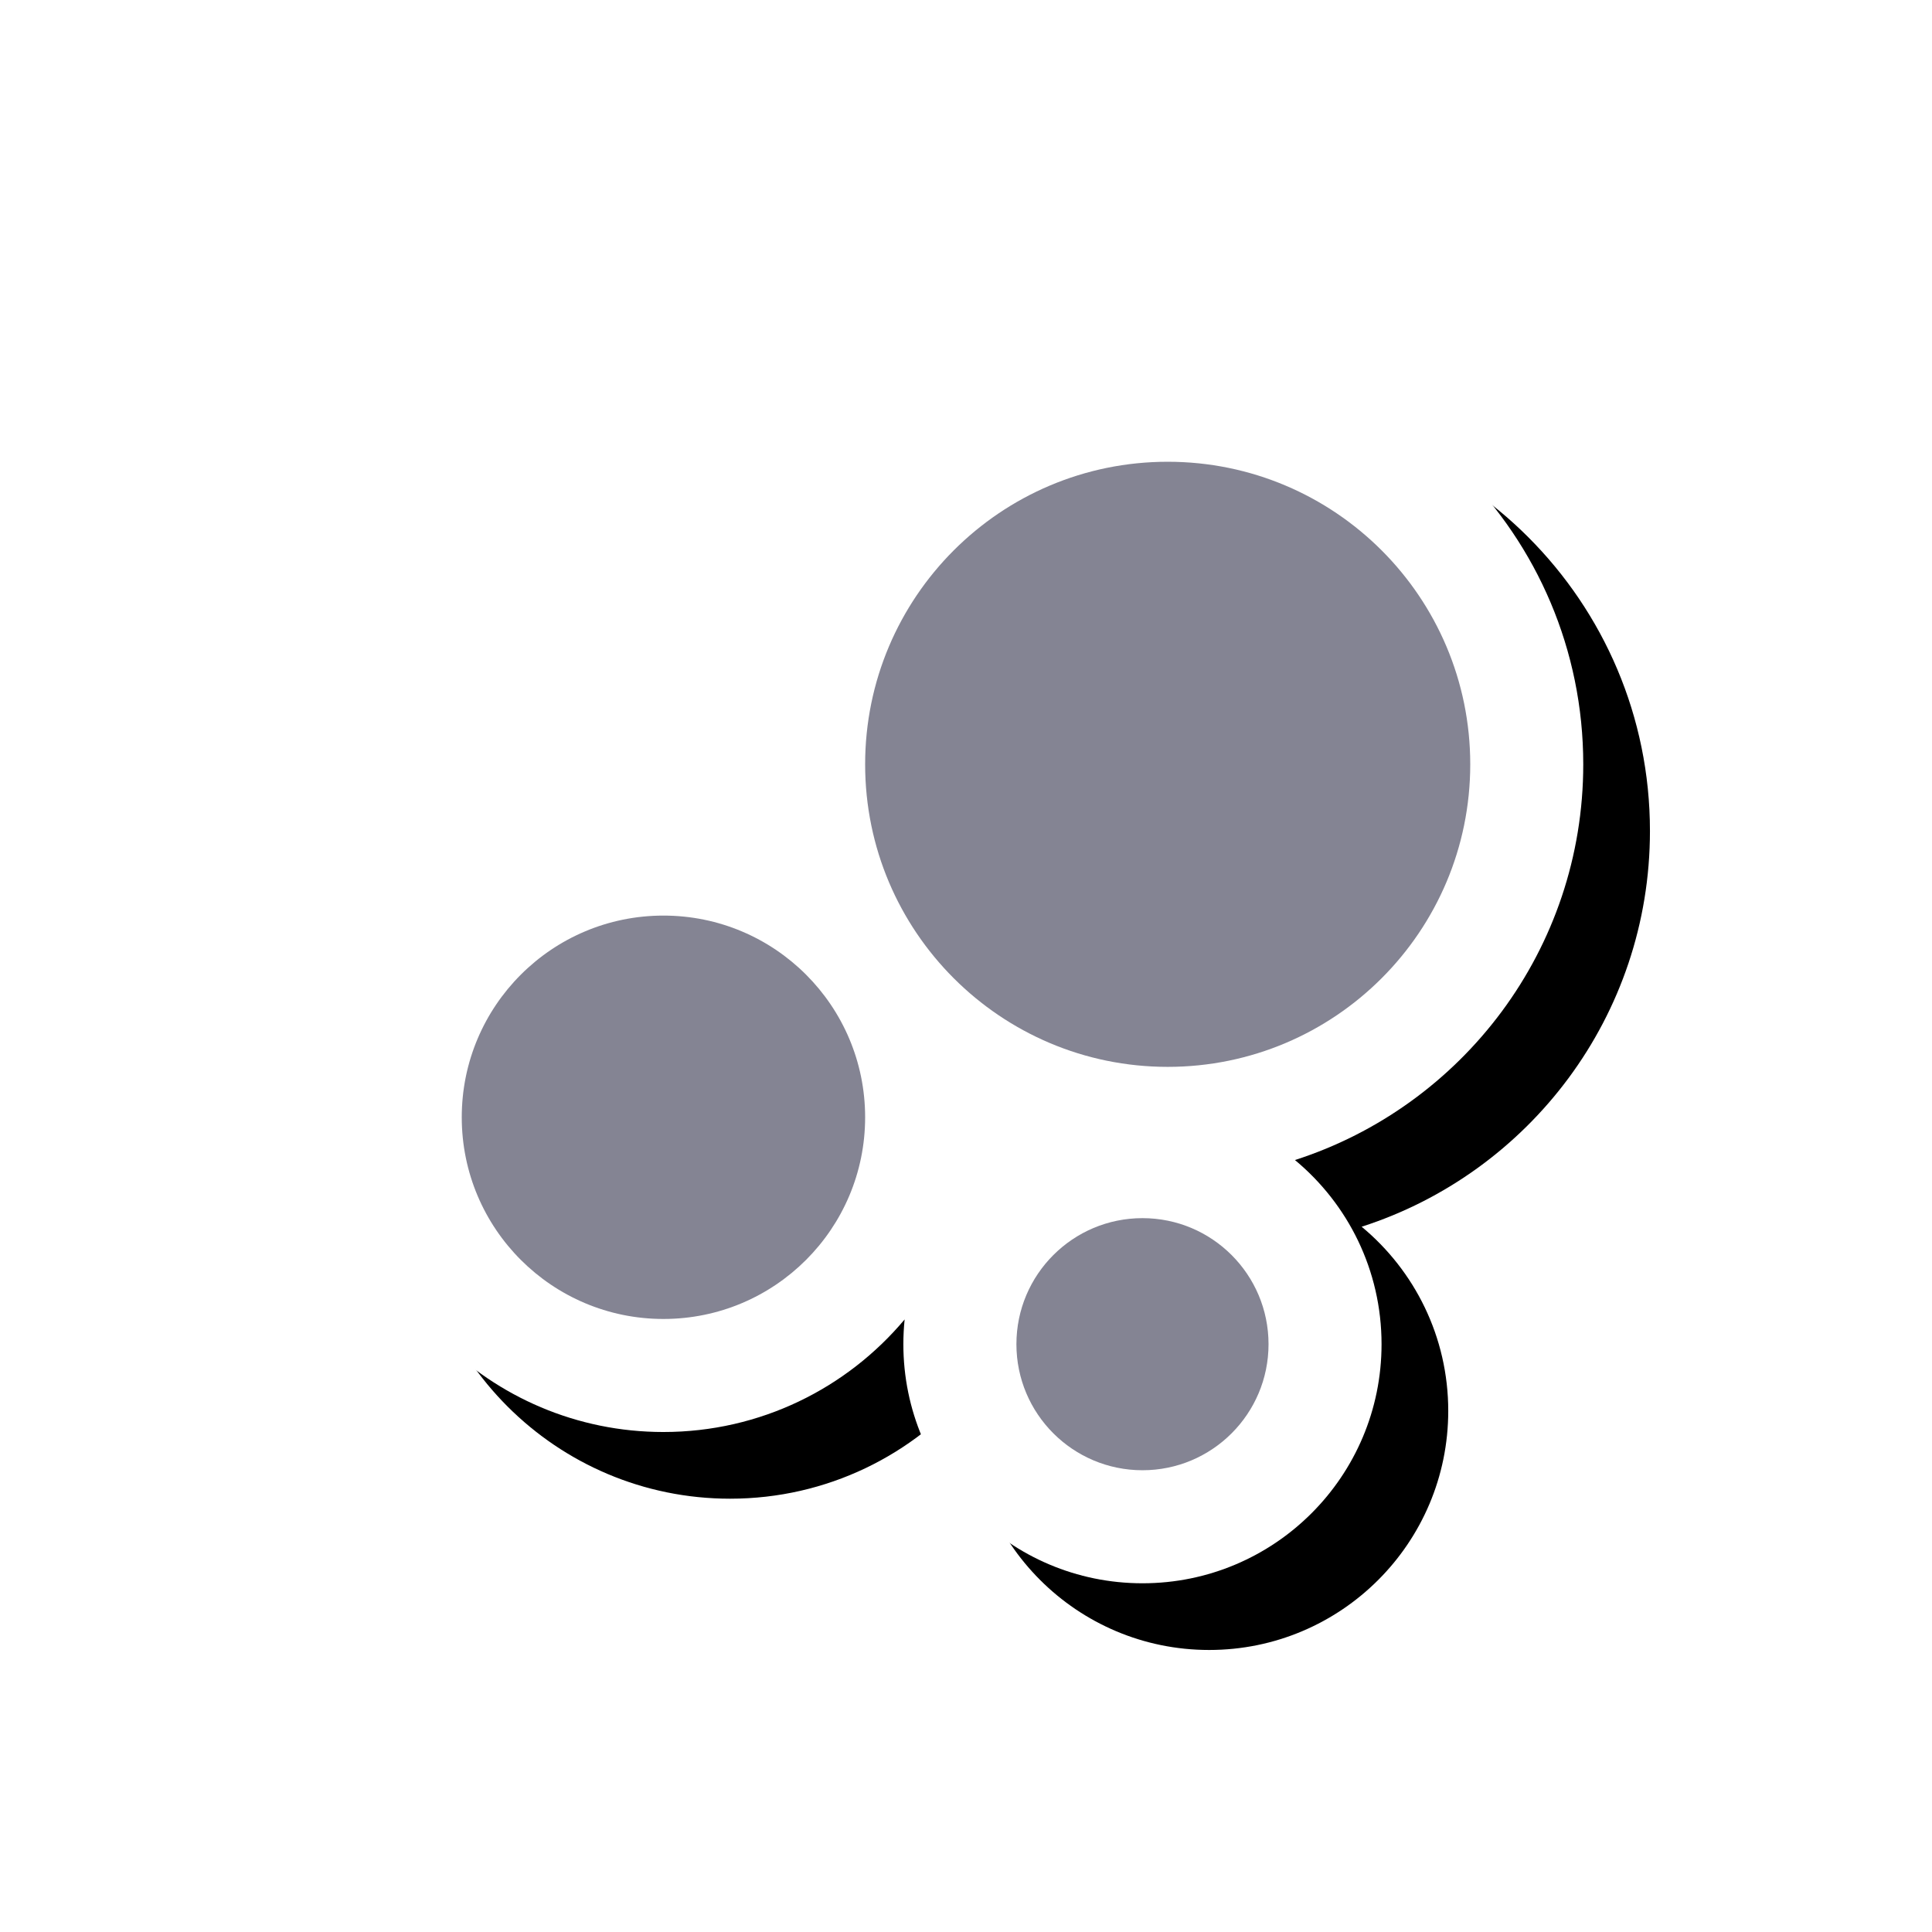 <svg version="1.1" xmlns="http://www.w3.org/2000/svg" xmlns:xlink="http://www.w3.org/1999/xlink" viewBox="0,0,1024,1024">
	<desc>bubble_chart icon - Licensed under Apache License v2.0 (http://www.apache.org/licenses/LICENSE-2.0) - Created with Iconfu.com - Derivative work of Material icons (Copyright Google Inc.)</desc>
	<defs>
		<filter id="filter-Zf8Xa5kJ" x="-9%" y="-9%" width="157%" height="157%" color-interpolation-filters="sRGB">
			<feColorMatrix values="1 0 0 0 0 0 1 0 0 0 0 0 1 0 0 0 0 0 0.17 0" in="SourceGraphic"/>
			<feOffset dx="14.14" dy="14.14"/>
			<feGaussianBlur stdDeviation="11" result="blur0"/>
			<feColorMatrix values="1 0 0 0 0 0 1 0 0 0 0 0 1 0 0 0 0 0 0.25 0" in="SourceGraphic"/>
			<feOffset dx="21.21" dy="21.21"/>
			<feGaussianBlur stdDeviation="20" result="blur1"/>
			<feMerge>
				<feMergeNode in="blur0"/>
				<feMergeNode in="blur1"/>
			</feMerge>
		</filter>
	</defs>
	<g fill="none" fill-rule="nonzero" style="mix-blend-mode: normal">
		<path d="M398.64,405.1c0,-121.65 98.61,-220.26 220.26,-220.26c121.65,0 220.26,98.61 220.26,220.26c0,98.12 -64.15,181.25 -152.81,209.74c28.04,23.24 45.9,58.34 45.9,97.61c0,69.99 -56.73,126.72 -126.72,126.72c-69.98,0 -126.73,-56.72 -126.73,-126.72c0,-4.43 0.23,-8.81 0.67,-13.12c-30.6,36.47 -76.51,59.66 -127.85,59.66c-92.13,0 -166.81,-74.68 -166.81,-166.81c0,-92.13 74.68,-166.81 166.81,-166.81c16.94,0 33.29,2.53 48.7,7.22c-1.12,-9.01 -1.7,-18.18 -1.7,-27.49z" filter="url(#filter-Zf8Xa5kJ)" fill="#000000"/>
		<path d="M398.64,405.1c0,-121.65 98.61,-220.26 220.26,-220.26c121.65,0 220.26,98.61 220.26,220.26c0,98.12 -64.15,181.25 -152.81,209.74c28.04,23.24 45.9,58.34 45.9,97.61c0,69.99 -56.73,126.72 -126.72,126.72c-69.98,0 -126.73,-56.72 -126.73,-126.72c0,-4.43 0.23,-8.81 0.67,-13.12c-30.6,36.47 -76.51,59.66 -127.85,59.66c-92.13,0 -166.81,-74.68 -166.81,-166.81c0,-92.13 74.68,-166.81 166.81,-166.81c16.94,0 33.29,2.53 48.7,7.22c-1.12,-9.01 -1.7,-18.18 -1.7,-27.49z" fill="#ffffff"/>
		<g fill="#848493">
			<path d="M244.74,592.18c0,-59.05 47.86,-106.9 106.9,-106.9c59.05,0 106.9,47.86 106.9,106.9c0,59.05 -47.86,106.9 -106.9,106.9c-59.05,0 -106.9,-47.86 -106.9,-106.9z"/>
			<path d="M538.72,712.45c0,-36.9 29.92,-66.81 66.82,-66.81c36.9,0 66.81,29.91 66.81,66.81c0,36.9 -29.91,66.81 -66.81,66.81c-36.9,0 -66.82,-29.91 -66.82,-66.81z"/>
			<path d="M458.54,405.1c0,-88.57 71.79,-160.36 160.36,-160.36c88.57,0 160.36,71.79 160.36,160.36c0,88.57 -71.79,160.36 -160.36,160.36c-88.57,0 -160.36,-71.79 -160.36,-160.36z"/>
		</g>
	</g>
</svg>